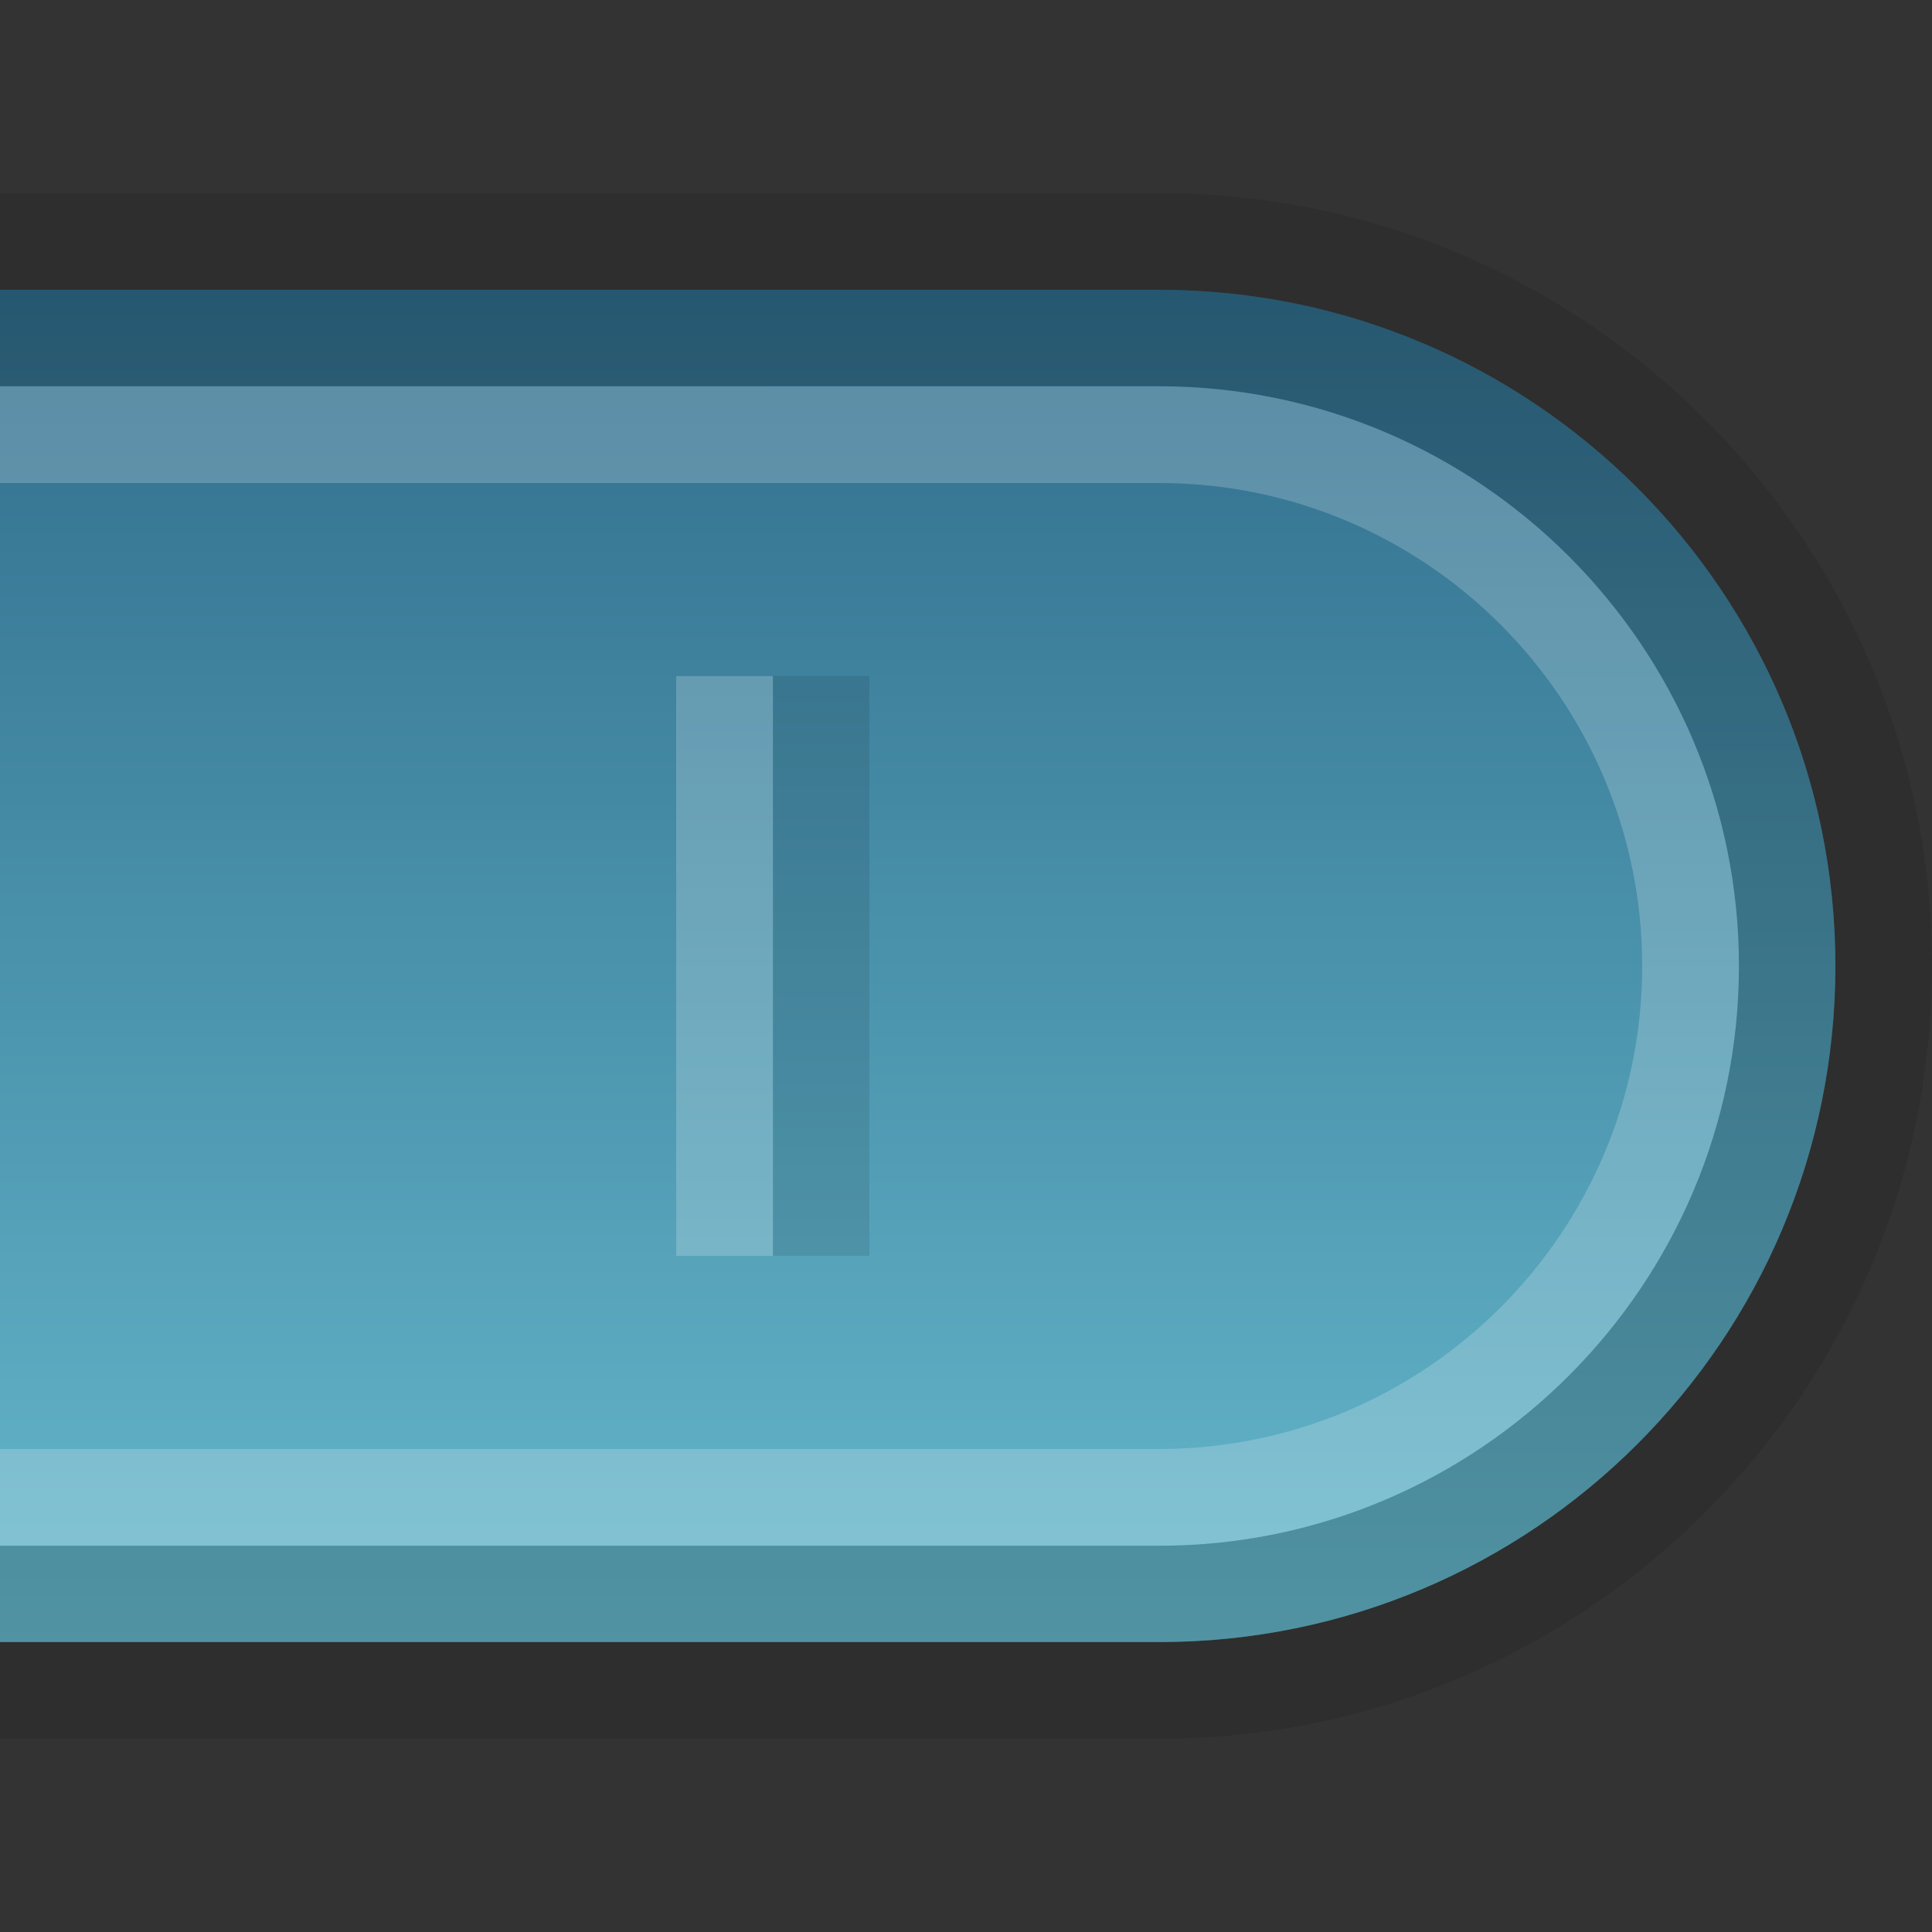 <?xml version="1.0" encoding="UTF-8"?>
<!DOCTYPE svg PUBLIC "-//W3C//DTD SVG 1.1 Tiny//EN" "http://www.w3.org/Graphics/SVG/1.1/DTD/svg11-tiny.dtd">
<svg baseProfile="tiny" height="15px" version="1.1" viewBox="2.5 2.5 15 15" width="15px" x="0px" xmlns="http://www.w3.org/2000/svg" xmlns:xlink="http://www.w3.org/1999/xlink" y="0px">
<rect x="2.5" y="2.5" width="15" height="15" fill="#333333" stroke="none"/>
<g>
<path d="M11.5,16c3.309,0,6-2.692,6-6s-2.691-6.001-6-6.001h-9V16H11.5z" fill-opacity="0.1" fill-rule="evenodd" stroke-opacity="0.1"/>
<path d="M11.5,15.249c2.9,0,5.25-2.349,5.25-5.249   c0-2.899-2.35-5.25-5.25-5.25h-9v10.499H11.5z" fill="url(#SVGID_1_)" fill-rule="evenodd"/>
<path d="M11.5,5.499c2.48,0,4.501,2.02,4.501,4.501c0,2.48-2.021,4.501-4.501,4.501h-9v0.748h9   c2.9,0,5.25-2.349,5.25-5.249c0-2.899-2.35-5.25-5.25-5.25h-9v0.749H11.5z" fill-opacity="0.2" stroke-opacity="0.2"/>
<rect fill="#FFFFFF" fill-opacity="0.2" fill-rule="evenodd" height="4.501" stroke-opacity="0.2" width="0.751" x="7.75" y="7.749"/>
<rect fill-opacity="0.1" fill-rule="evenodd" height="4.501" stroke-opacity="0.1" width="0.749" x="8.501" y="7.749"/>
<rect fill="none" fill-rule="evenodd" height="15" width="15" x="2.5" y="2.5"/>
<path d="M11.5,6.25c2.068,0,3.75,1.682,3.75,3.75   s-1.682,3.75-3.75,3.75h-9v0.751h9c2.48,0,4.501-2.021,4.501-4.501c0-2.481-2.021-4.501-4.501-4.501h-9V6.25H11.5z" fill="#FFFFFF" fill-opacity="0.2" fill-rule="evenodd" stroke-opacity="0.2"/>
<defs>
<linearGradient gradientTransform="matrix(-4.489659e-011 1 -1 -4.489659e-011 100.156 279.408)" gradientUnits="userSpaceOnUse" id="SVGID_1_" x1="-274.658" x2="-264.158" y1="90.531" y2="90.531">
<stop offset="0" style="stop-color:#306D8C"/>
<stop offset="1" style="stop-color:#65B8CC"/>
</linearGradient>
</defs>
</g>
</svg>
